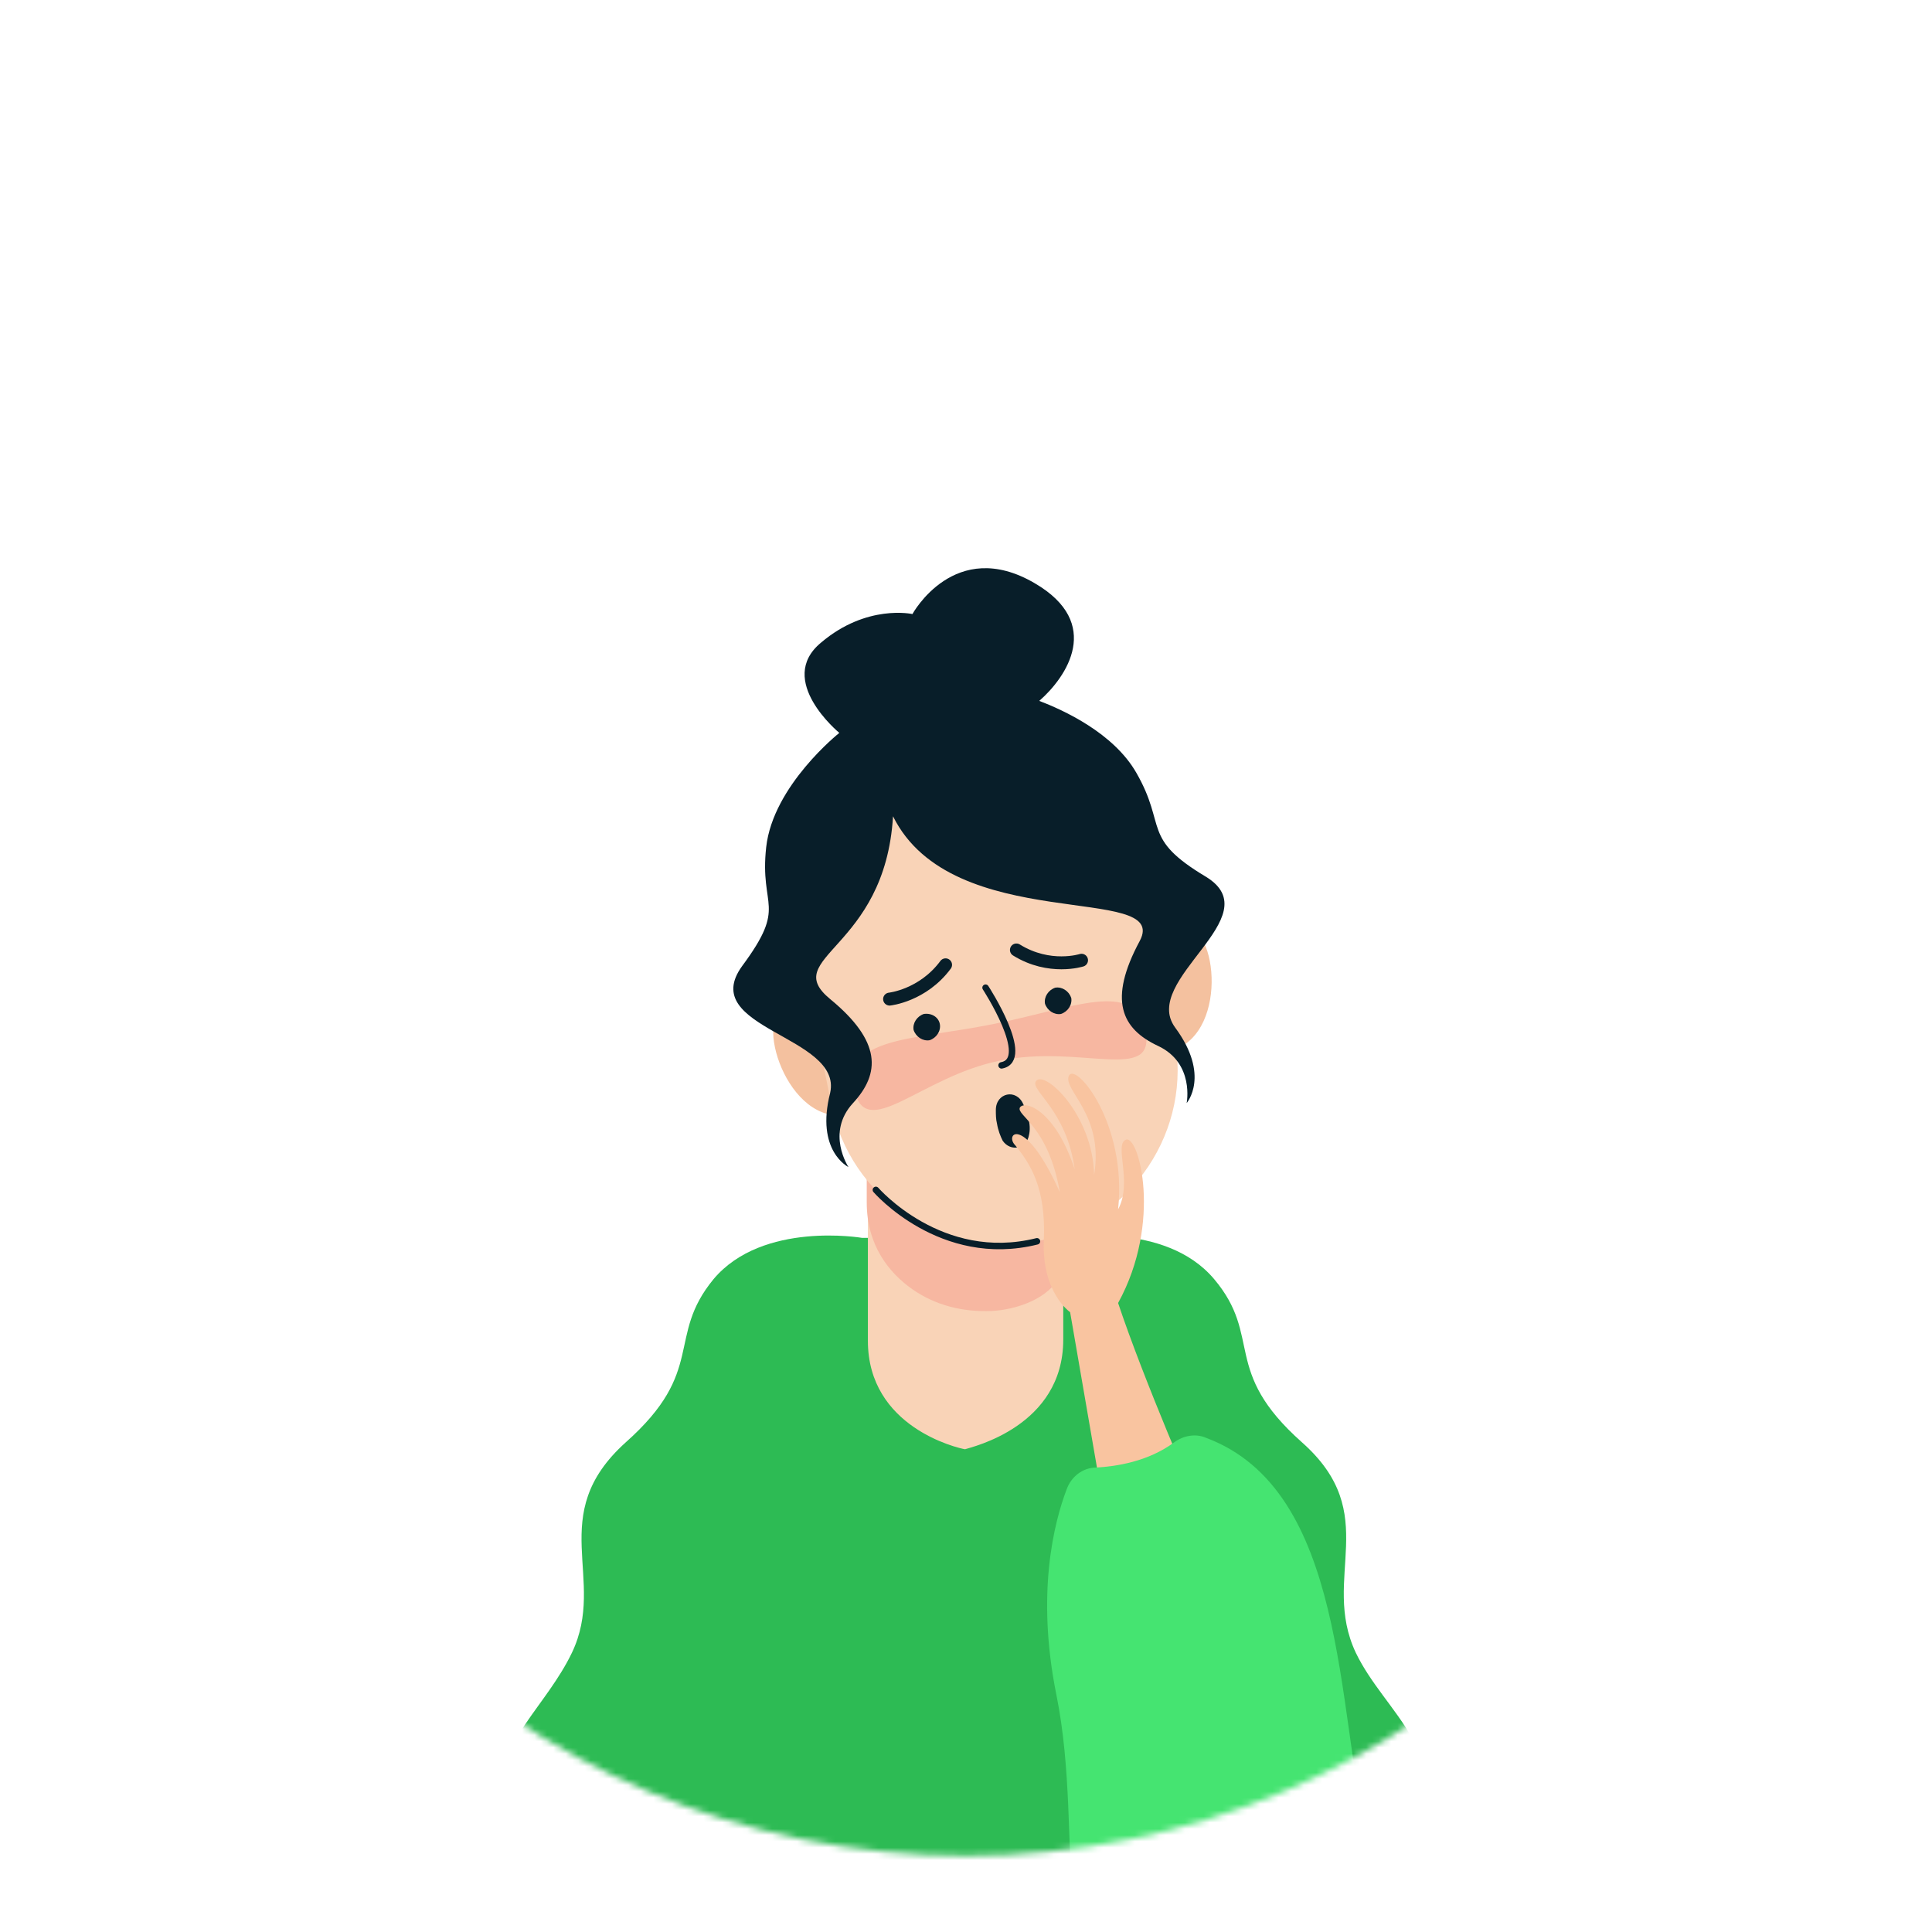 <svg width="309" height="309" viewBox="0 0 309 309" fill="none" xmlns="http://www.w3.org/2000/svg">
<g filter="url(#filter0_dd_3_310)">
<mask id="mask0_3_310" style="mask-type:alpha" maskUnits="userSpaceOnUse" x="24" y="8" width="261" height="261">
<circle cx="154.5" cy="138.4" r="130.4" fill="#C4C4C4"/>
</mask>
<g mask="url(#mask0_3_310)">
<circle cx="154.5" cy="138.4" r="130.4" fill="white"/>
<path d="M79.052 260.44C79.601 250.572 87.458 244.724 91.479 236.318C97.143 224.44 87.093 214.39 100.067 202.695C113.041 191.182 106.463 185.883 114.138 176.564C121.996 167.244 137.894 169.985 137.894 169.985H170.421C170.421 169.985 186.319 167.244 194.176 176.564C202.034 185.883 195.273 191.182 208.247 202.695C221.221 214.207 211.171 224.258 216.836 236.318C219.211 241.252 223.049 245.09 225.79 249.841C238.947 271.221 218.846 298.083 195.821 298.083C195.821 298.083 112.311 298.083 112.128 298.083C96.595 303.383 85.448 301.373 87.641 287.667C89.469 277.8 78.504 270.125 79.052 260.44Z" fill="#2DBB54"/>
<path d="M154.34 153.721L170.055 151.163C170.055 151.163 170.055 171.812 170.055 186.249C170.055 200.137 155.436 203.426 154.34 203.791C153.243 203.609 138.807 200.319 138.807 186.431C138.807 171.995 138.807 151.346 138.807 151.346L154.34 153.721Z" fill="#F9D3B7"/>
<path d="M154.34 131.793L138.625 129.235C138.625 129.235 138.625 149.884 138.625 164.32C138.625 171.264 142.279 175.65 145.934 178.208C149.589 180.766 153.974 181.863 158.543 181.68C162.563 181.497 167.862 179.67 169.507 176.015C170.603 173.457 169.873 169.437 169.873 164.503C169.873 150.067 169.873 129.418 169.873 129.418L154.34 131.793Z" fill="#F7B7A1"/>
<path d="M183.578 124.301C183.578 124.301 183.761 121.56 189.243 120.463C194.725 119.367 196.735 138.189 186.684 140.199C176.634 142.209 177.73 128.321 183.578 124.301Z" fill="#F4C19F"/>
<path d="M132.594 134.534C132.594 134.534 131.315 131.976 125.833 133.072C120.351 134.169 125.833 152.26 135.701 150.249C145.751 148.422 139.356 135.996 132.594 134.534Z" fill="#F4C19F"/>
<path d="M165.852 170.533C181.019 167.427 190.887 152.625 187.781 137.641L183.578 116.809C180.471 101.642 165.67 91.774 150.685 94.88C135.518 97.987 125.65 112.788 128.757 127.773L132.96 148.605C135.884 163.589 150.685 173.64 165.852 170.533Z" fill="#F9D3B7"/>
<path d="M136.615 146.229C134.97 137.823 145.934 138.372 158.726 135.813C171.7 133.255 181.568 128.504 183.212 136.91C184.857 145.316 172.796 138.92 159.822 141.661C147.213 144.219 138.442 154.818 136.615 146.229Z" fill="#F7B7A1"/>
<path d="M118.706 126.494C126.016 116.626 121.447 117.357 122.544 107.489C123.64 97.621 134.239 89.216 134.239 89.216C134.239 89.216 124.006 80.81 131.315 74.779C138.625 68.566 145.934 70.211 145.934 70.211C145.934 70.211 152.695 57.785 165.487 65.277C176.451 71.673 170.604 80.261 166.218 84.099C170.055 85.561 178.096 89.216 181.75 95.611C186.684 104.2 182.481 106.027 192.897 112.24C203.313 118.636 182.299 128.687 187.964 136.362C193.628 144.036 189.791 148.422 189.791 148.422C189.791 148.422 191.07 142.026 185.222 139.285C179.375 136.544 177.182 131.976 182.299 122.474C187.233 113.154 152.33 121.743 142.828 102.555C141.548 123.935 124.554 125.032 132.777 131.793C141 138.554 140.817 143.671 136.432 148.422C132.046 153.173 135.701 158.655 135.701 158.655C135.701 158.655 130.402 156.097 132.777 146.777C134.787 137.641 111.397 136.544 118.706 126.494Z" fill="#081E29"/>
<path d="M172.979 125.58C172.979 125.58 167.862 127.225 162.563 123.935" stroke="#081E29" stroke-width="2.068" stroke-miterlimit="10" stroke-linecap="round" stroke-linejoin="round"/>
<path d="M142.279 131.793C142.279 131.793 147.579 131.245 151.233 126.311" stroke="#081E29" stroke-width="2.068" stroke-miterlimit="10" stroke-linecap="round" stroke-linejoin="round"/>
<path d="M150.32 135.813C150.503 136.91 149.772 138.006 148.675 138.372C147.579 138.554 146.482 137.823 146.117 136.727C145.934 135.631 146.665 134.534 147.761 134.169C149.041 133.986 150.137 134.717 150.32 135.813Z" fill="#081E29"/>
<path d="M171.334 131.61C171.517 132.707 170.786 133.803 169.69 134.169C168.593 134.351 167.497 133.62 167.132 132.524C166.949 131.428 167.68 130.331 168.776 129.966C169.873 129.783 170.969 130.514 171.334 131.61Z" fill="#081E29"/>
<path d="M159.457 151.711C159.274 150.98 159.274 150.249 159.274 149.519C159.274 146.777 162.563 146.047 163.66 148.605C164.025 149.336 164.208 149.884 164.391 150.615C164.756 151.711 164.756 152.808 164.573 153.539C164.208 155.732 161.649 156.28 160.37 154.452C160.005 153.721 159.639 152.808 159.457 151.711Z" fill="#081E29"/>
<path d="M157.629 129.966C157.629 129.966 165.121 141.478 160.188 142.392" stroke="#081E29" stroke-width="1.034" stroke-miterlimit="10" stroke-linecap="round" stroke-linejoin="round"/>
<path d="M177.182 216.766L171.152 181.863C171.152 181.863 166.583 178.756 166.949 170.35C167.314 161.945 164.756 158.107 162.38 155.183C160.553 153.356 163.842 150.067 169.507 162.676C167.68 152.077 162.563 150.432 163.111 149.153C163.842 147.874 168.776 149.518 171.883 159.021C170.603 149.518 164.756 146.412 165.67 144.95C166.949 142.94 174.806 150.249 174.989 159.934C176.634 150.249 169.872 146.229 170.969 144.036C172.065 141.844 180.288 151.711 178.827 165.417C181.202 161.031 178.096 155.001 180.106 154.27C182.116 153.539 185.953 167.427 178.827 180.401C183.03 193.01 191.435 212.197 191.435 212.197L177.182 216.766Z" fill="#F9C4A0"/>
<path d="M207.882 295.708C207.882 295.708 223.963 288.033 218.663 266.104C213.729 245.09 215.374 210.37 192.897 201.964C191.253 201.233 189.243 201.598 187.781 202.695C183.578 205.801 178.461 206.532 175.355 206.715C173.162 206.715 171.334 208.177 170.603 210.187C168.593 215.486 165.67 226.816 168.959 243.08C173.71 266.47 166.583 293.149 183.212 297.535C199.659 301.921 207.882 295.708 207.882 295.708Z" fill="#45E471"/>
<path d="M140.086 162.31C140.086 162.31 150.502 174.371 165.852 170.533" stroke="#081E29" stroke-width="1.034" stroke-miterlimit="10" stroke-linecap="round" stroke-linejoin="round"/>
</g>
</g>
<defs>
<filter id="filter0_dd_3_310" x="0.1" y="0" width="308.799" height="308.799" filterUnits="userSpaceOnUse" color-interpolation-filters="sRGB">
<feFlood flood-opacity="0" result="BackgroundImageFix"/>
<feColorMatrix in="SourceAlpha" type="matrix" values="0 0 0 0 0 0 0 0 0 0 0 0 0 0 0 0 0 0 127 0" result="hardAlpha"/>
<feOffset dy="16"/>
<feGaussianBlur stdDeviation="12"/>
<feColorMatrix type="matrix" values="0 0 0 0 0.196 0 0 0 0 0.196 0 0 0 0 0.279 0 0 0 0.08 0"/>
<feBlend mode="multiply" in2="BackgroundImageFix" result="effect1_dropShadow_3_310"/>
<feColorMatrix in="SourceAlpha" type="matrix" values="0 0 0 0 0 0 0 0 0 0 0 0 0 0 0 0 0 0 127 0" result="hardAlpha"/>
<feOffset dy="12"/>
<feGaussianBlur stdDeviation="6"/>
<feColorMatrix type="matrix" values="0 0 0 0 0.196 0 0 0 0 0.196 0 0 0 0 0.279 0 0 0 0.08 0"/>
<feBlend mode="multiply" in2="effect1_dropShadow_3_310" result="effect2_dropShadow_3_310"/>
<feBlend mode="normal" in="SourceGraphic" in2="effect2_dropShadow_3_310" result="shape"/>
</filter>
</defs>
</svg>
